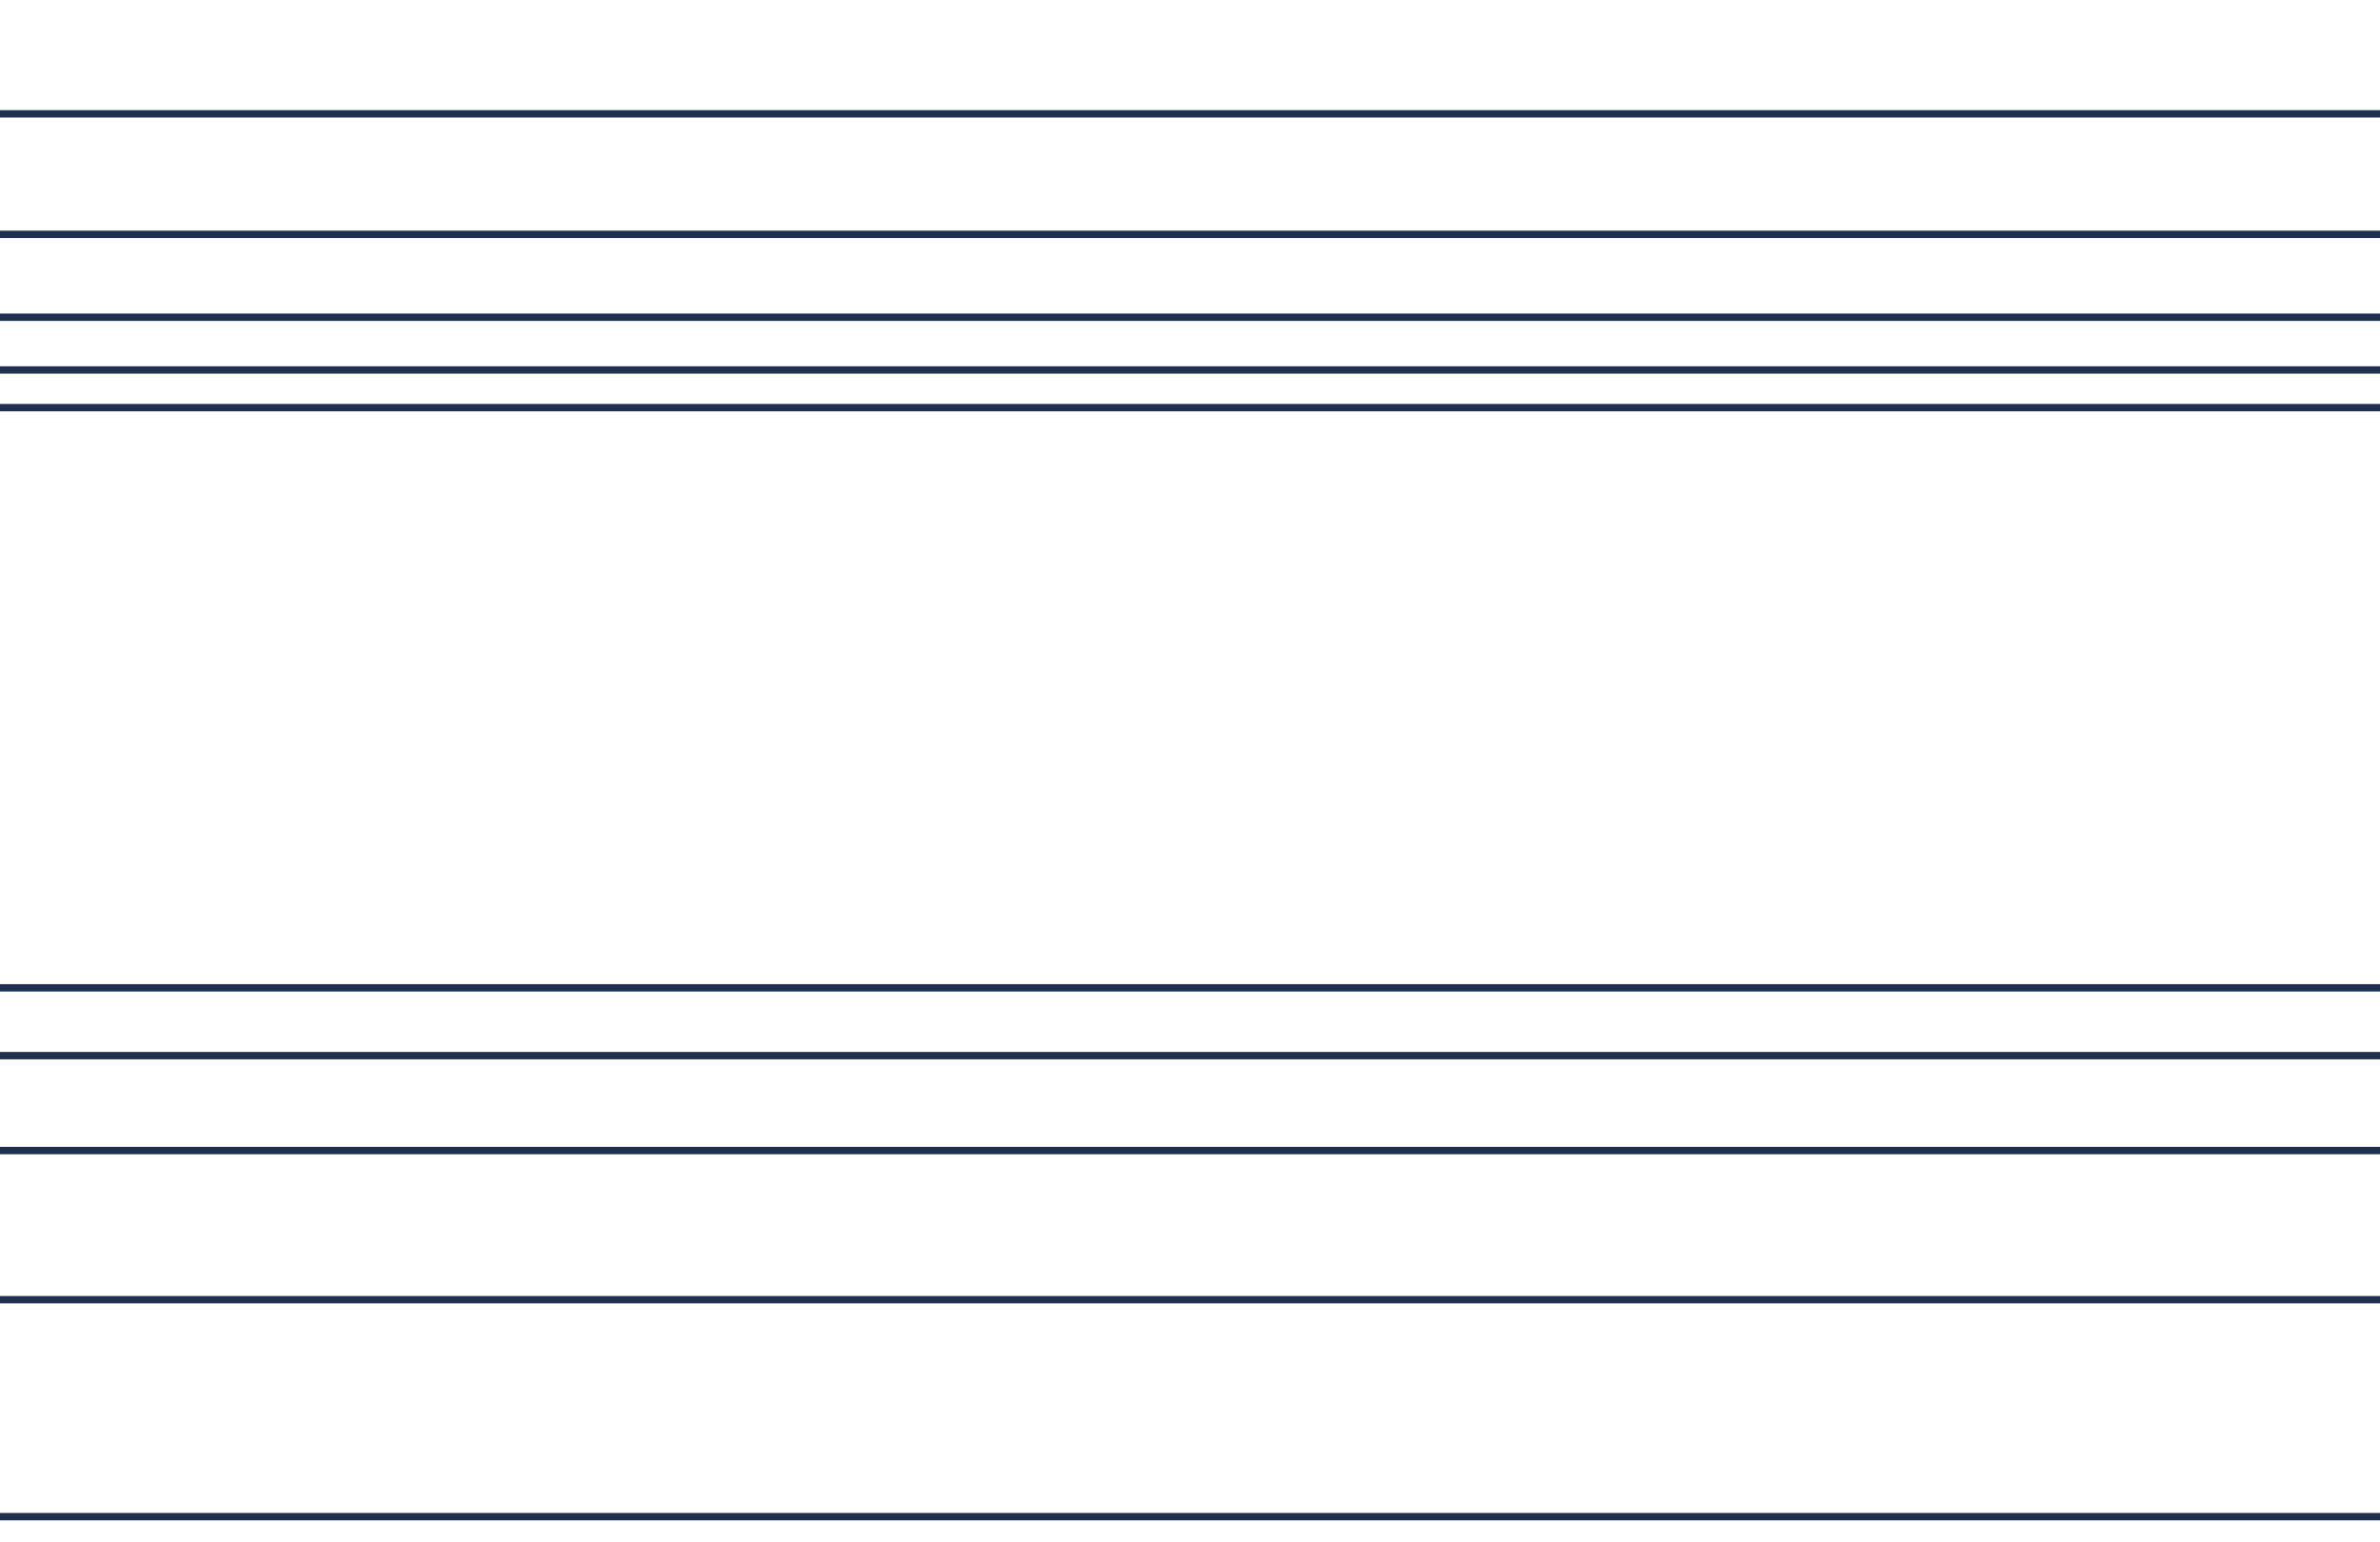 <svg width="324" height="210" viewBox="0 0 324 210" fill="none" xmlns="http://www.w3.org/2000/svg">
<g clip-path="url(#clip0_2002_436)">
<line y1="15.5" x2="324" y2="15.5" stroke="#1F314E"/>
<line y1="31.91" x2="324" y2="31.91" stroke="#1F314E"/>
<line y1="43.192" x2="324" y2="43.192" stroke="#1F314E"/>
<line y1="55.5" x2="324" y2="55.5" stroke="#1F314E"/>
<line y1="50.372" x2="324" y2="50.372" stroke="#1F314E"/>
<line x1="324" y1="206.5" x2="-4.37114e-08" y2="206.5" stroke="#1F314E"/>
<line x1="324" y1="176.962" x2="-4.37114e-08" y2="176.962" stroke="#1F314E"/>
<line x1="324" y1="156.654" x2="-4.37114e-08" y2="156.654" stroke="#1F314E"/>
<line x1="324" y1="134.5" x2="-4.37114e-08" y2="134.5" stroke="#1F314E"/>
<line x1="324" y1="143.731" x2="-4.37114e-08" y2="143.731" stroke="#1F314E"/>
</g>
<defs>
<clipPath id="clip0_2002_436">
<rect width="324" height="210" fill="white"/>
</clipPath>
</defs>
</svg>
